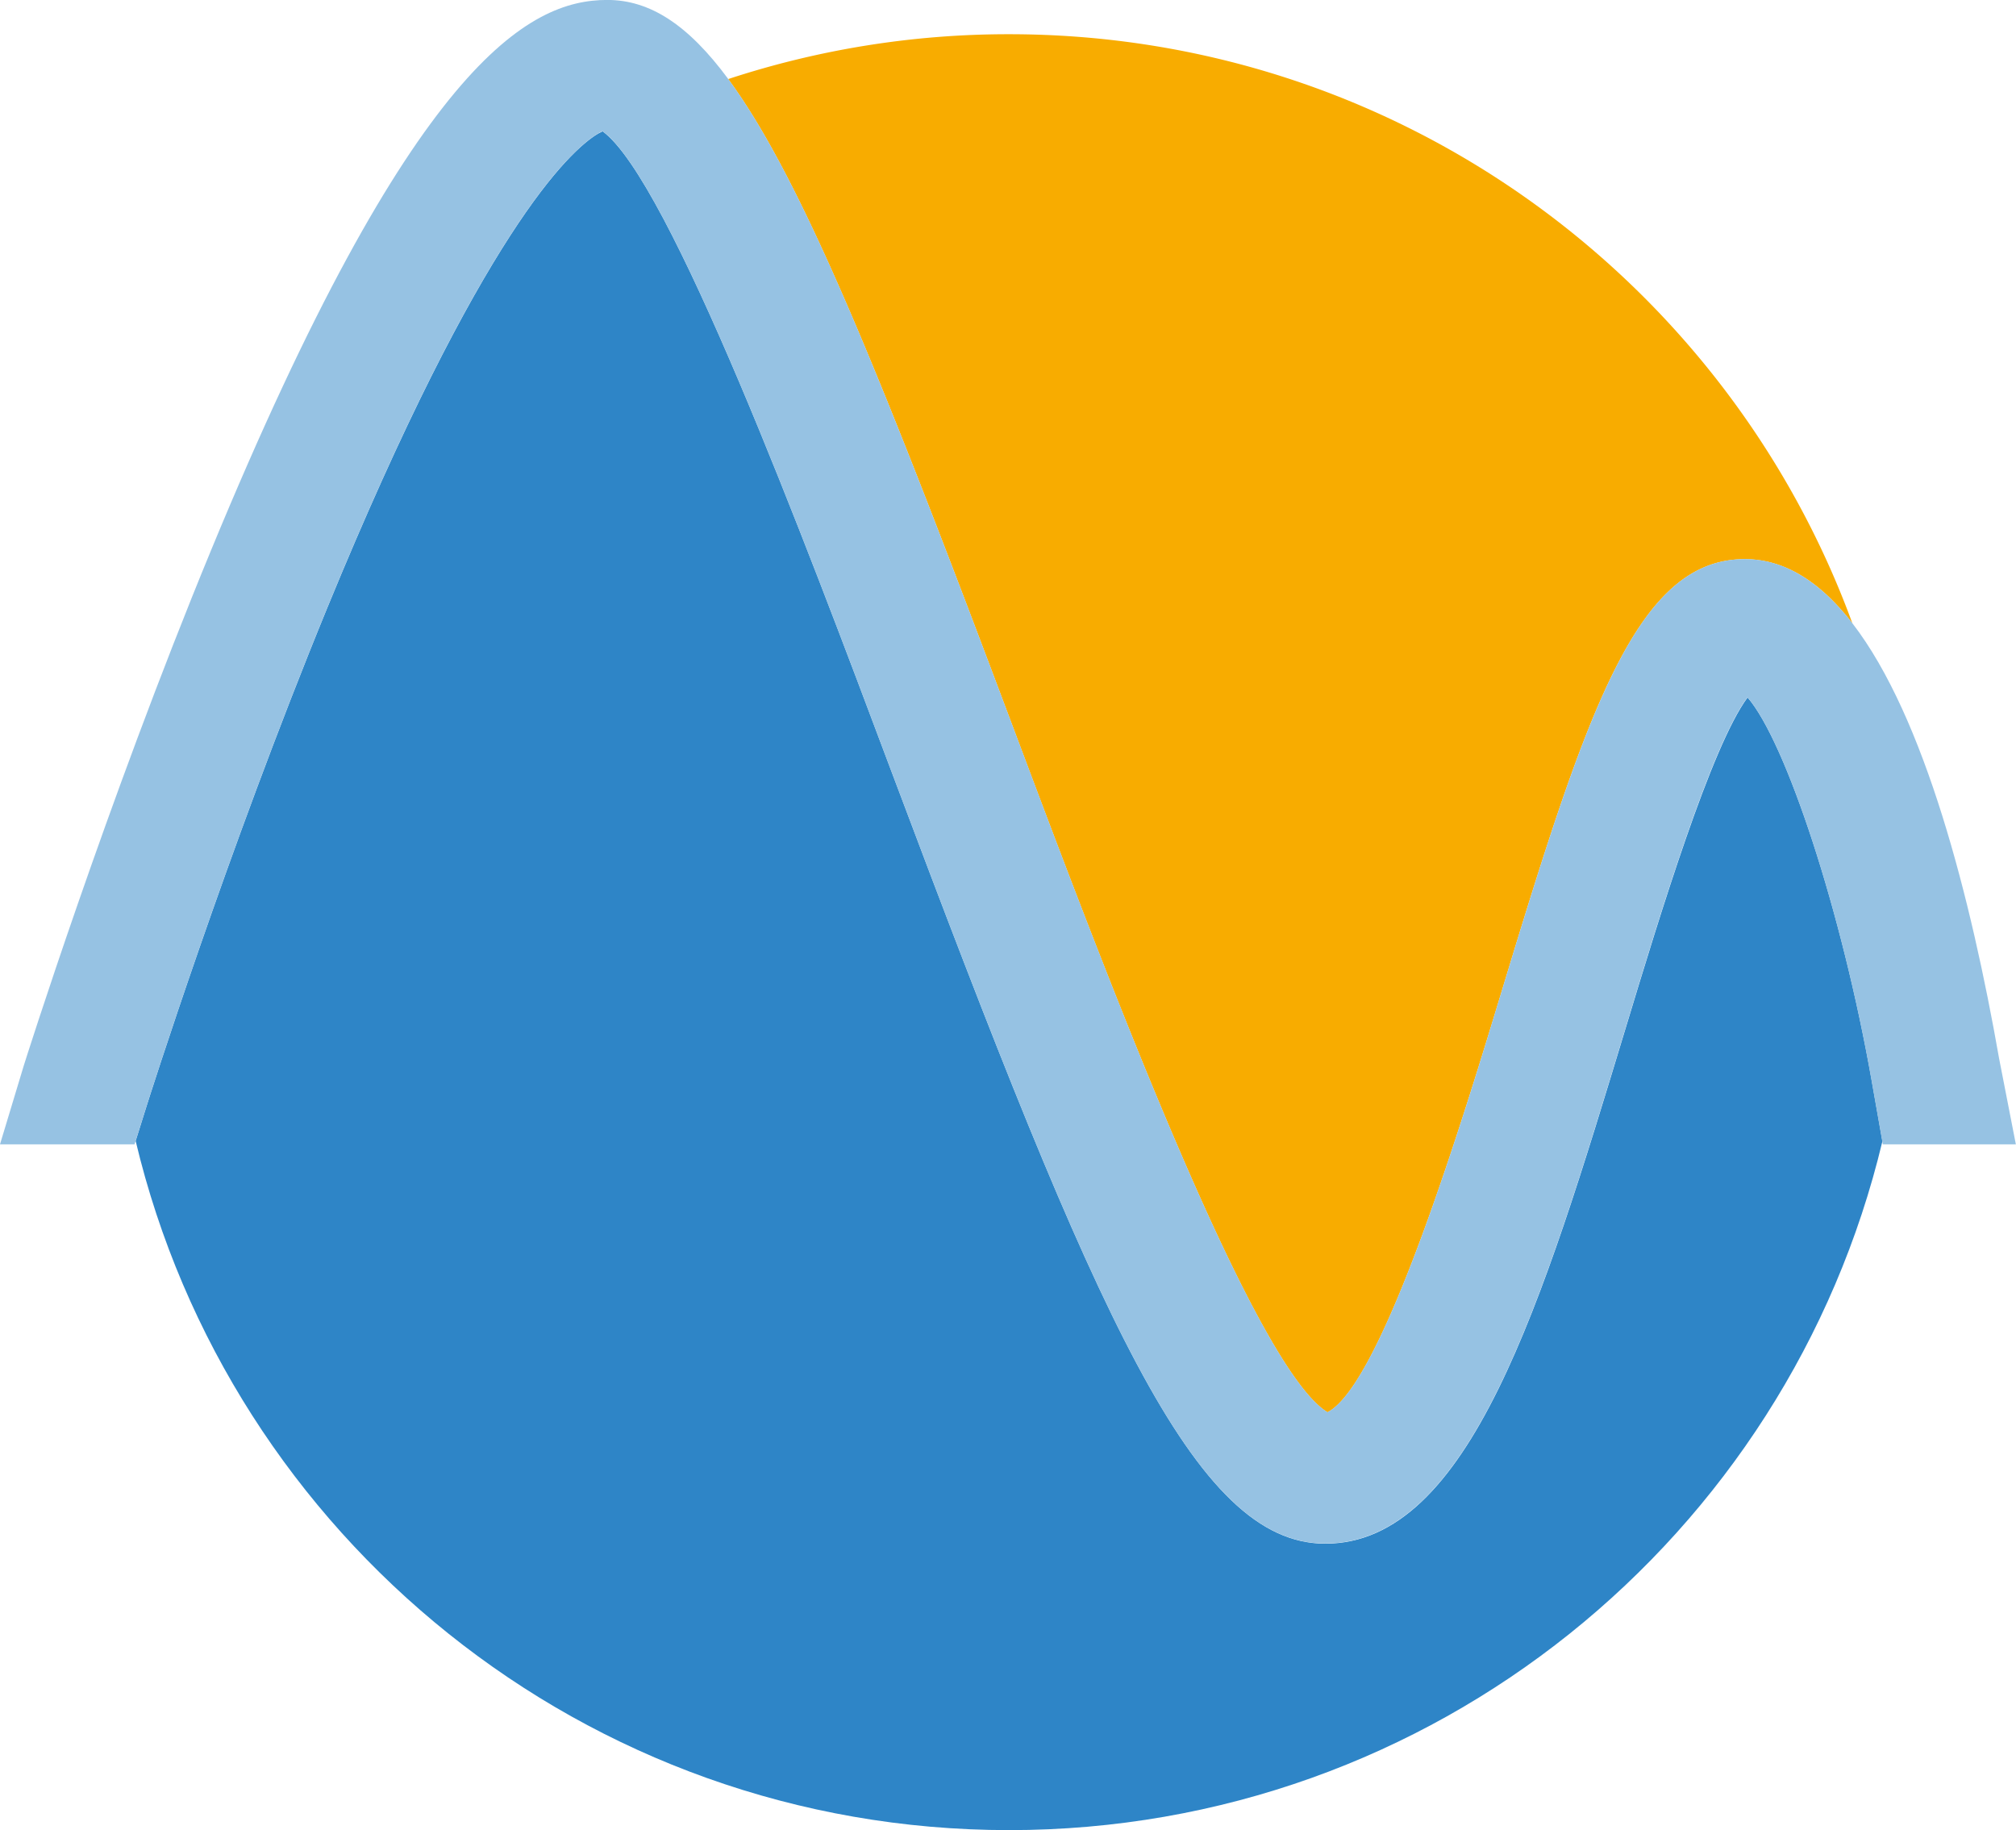 <svg id="Layer_1" data-name="Layer 1" xmlns="http://www.w3.org/2000/svg" viewBox="0 0 722.44 655.72">
    <defs>
        <style>.cls-1{fill:none;}.cls-2{fill:#2e85c7;}.cls-3{fill:#f8ac00;}.cls-4{fill:#96c2e3;}</style>
    </defs>
    <title>Bergundsport Logo</title>
    <path class="cls-1" d="M1452.76,220.23l1.74-.9,0,0C1454,219.52,1453.42,219.83,1452.76,220.23Z" transform="translate(-1238.56 -172.28)"/>
    <path class="cls-2" d="M1864.81,422.18c-13,17.6-31.18,77.11-43.58,118.11-30.1,99.33-56.1,185.09-107.73,185.09-46.92,0-81.54-79.84-155.18-275.9-32-85.28-79.94-212.78-103.82-230.15l-1.74.9c-10,6.06-41.43,34.78-96.89,169.75-36.29,88.39-64.31,177.12-64.59,178l-4.11,13.09c33.72,141.62,161,246.94,313,246.94s279.18-105.26,312.95-246.81l-3.82-21.66C1898.62,498.95,1878.57,438.07,1864.81,422.18Z" transform="translate(-1238.56 -172.28)"/>
    <path class="cls-3" d="M1714.28,678.3c19.71-10.1,48.56-105.16,62.6-151.46,30.71-101.35,48.54-154.22,86.94-154.22,14.72,0,27.49,8.66,38.55,23-45.12-123.18-163.4-211.08-302.21-211.08a321.43,321.43,0,0,0-100.65,16.07c26.76,36.24,56,109.53,102.2,232.56C1634.07,519.37,1687.78,662.25,1714.28,678.3Z" transform="translate(-1238.56 -172.28)"/>
    <path class="cls-4" d="M1954.94,551.51c-10.07-57.26-26.58-122.23-52.57-155.91-11.05-14.32-23.82-23-38.55-23-38.4,0-56.22,52.87-86.94,154.22-14,46.3-42.9,141.36-62.6,151.46-26.5-16.05-80.21-158.93-112.57-245.15-46.19-123-75.44-196.32-102.2-232.56-14.42-19.52-28.11-28.31-43.34-28.31-28.2,0-69.8,22.41-141.95,197.11-37.69,91.27-66.85,183.79-67.13,184.69l-8.53,28.24h48.22l.39-1.26,4.11-13.09c.28-.87,28.3-89.6,64.59-178,55.46-135,86.9-163.68,96.89-169.75.66-.4,1.23-.7,1.7-.93l0,0c23.88,17.37,71.82,144.88,103.82,230.15,73.64,196.06,108.26,275.9,155.18,275.9,51.63,0,77.64-85.76,107.73-185.09,12.4-41,30.53-100.51,43.58-118.11,13.76,15.9,33.81,76.77,44.47,137.36l3.82,21.66.2,1.16,47.69,0Z" transform="translate(-1238.56 -172.28)"/>
</svg>